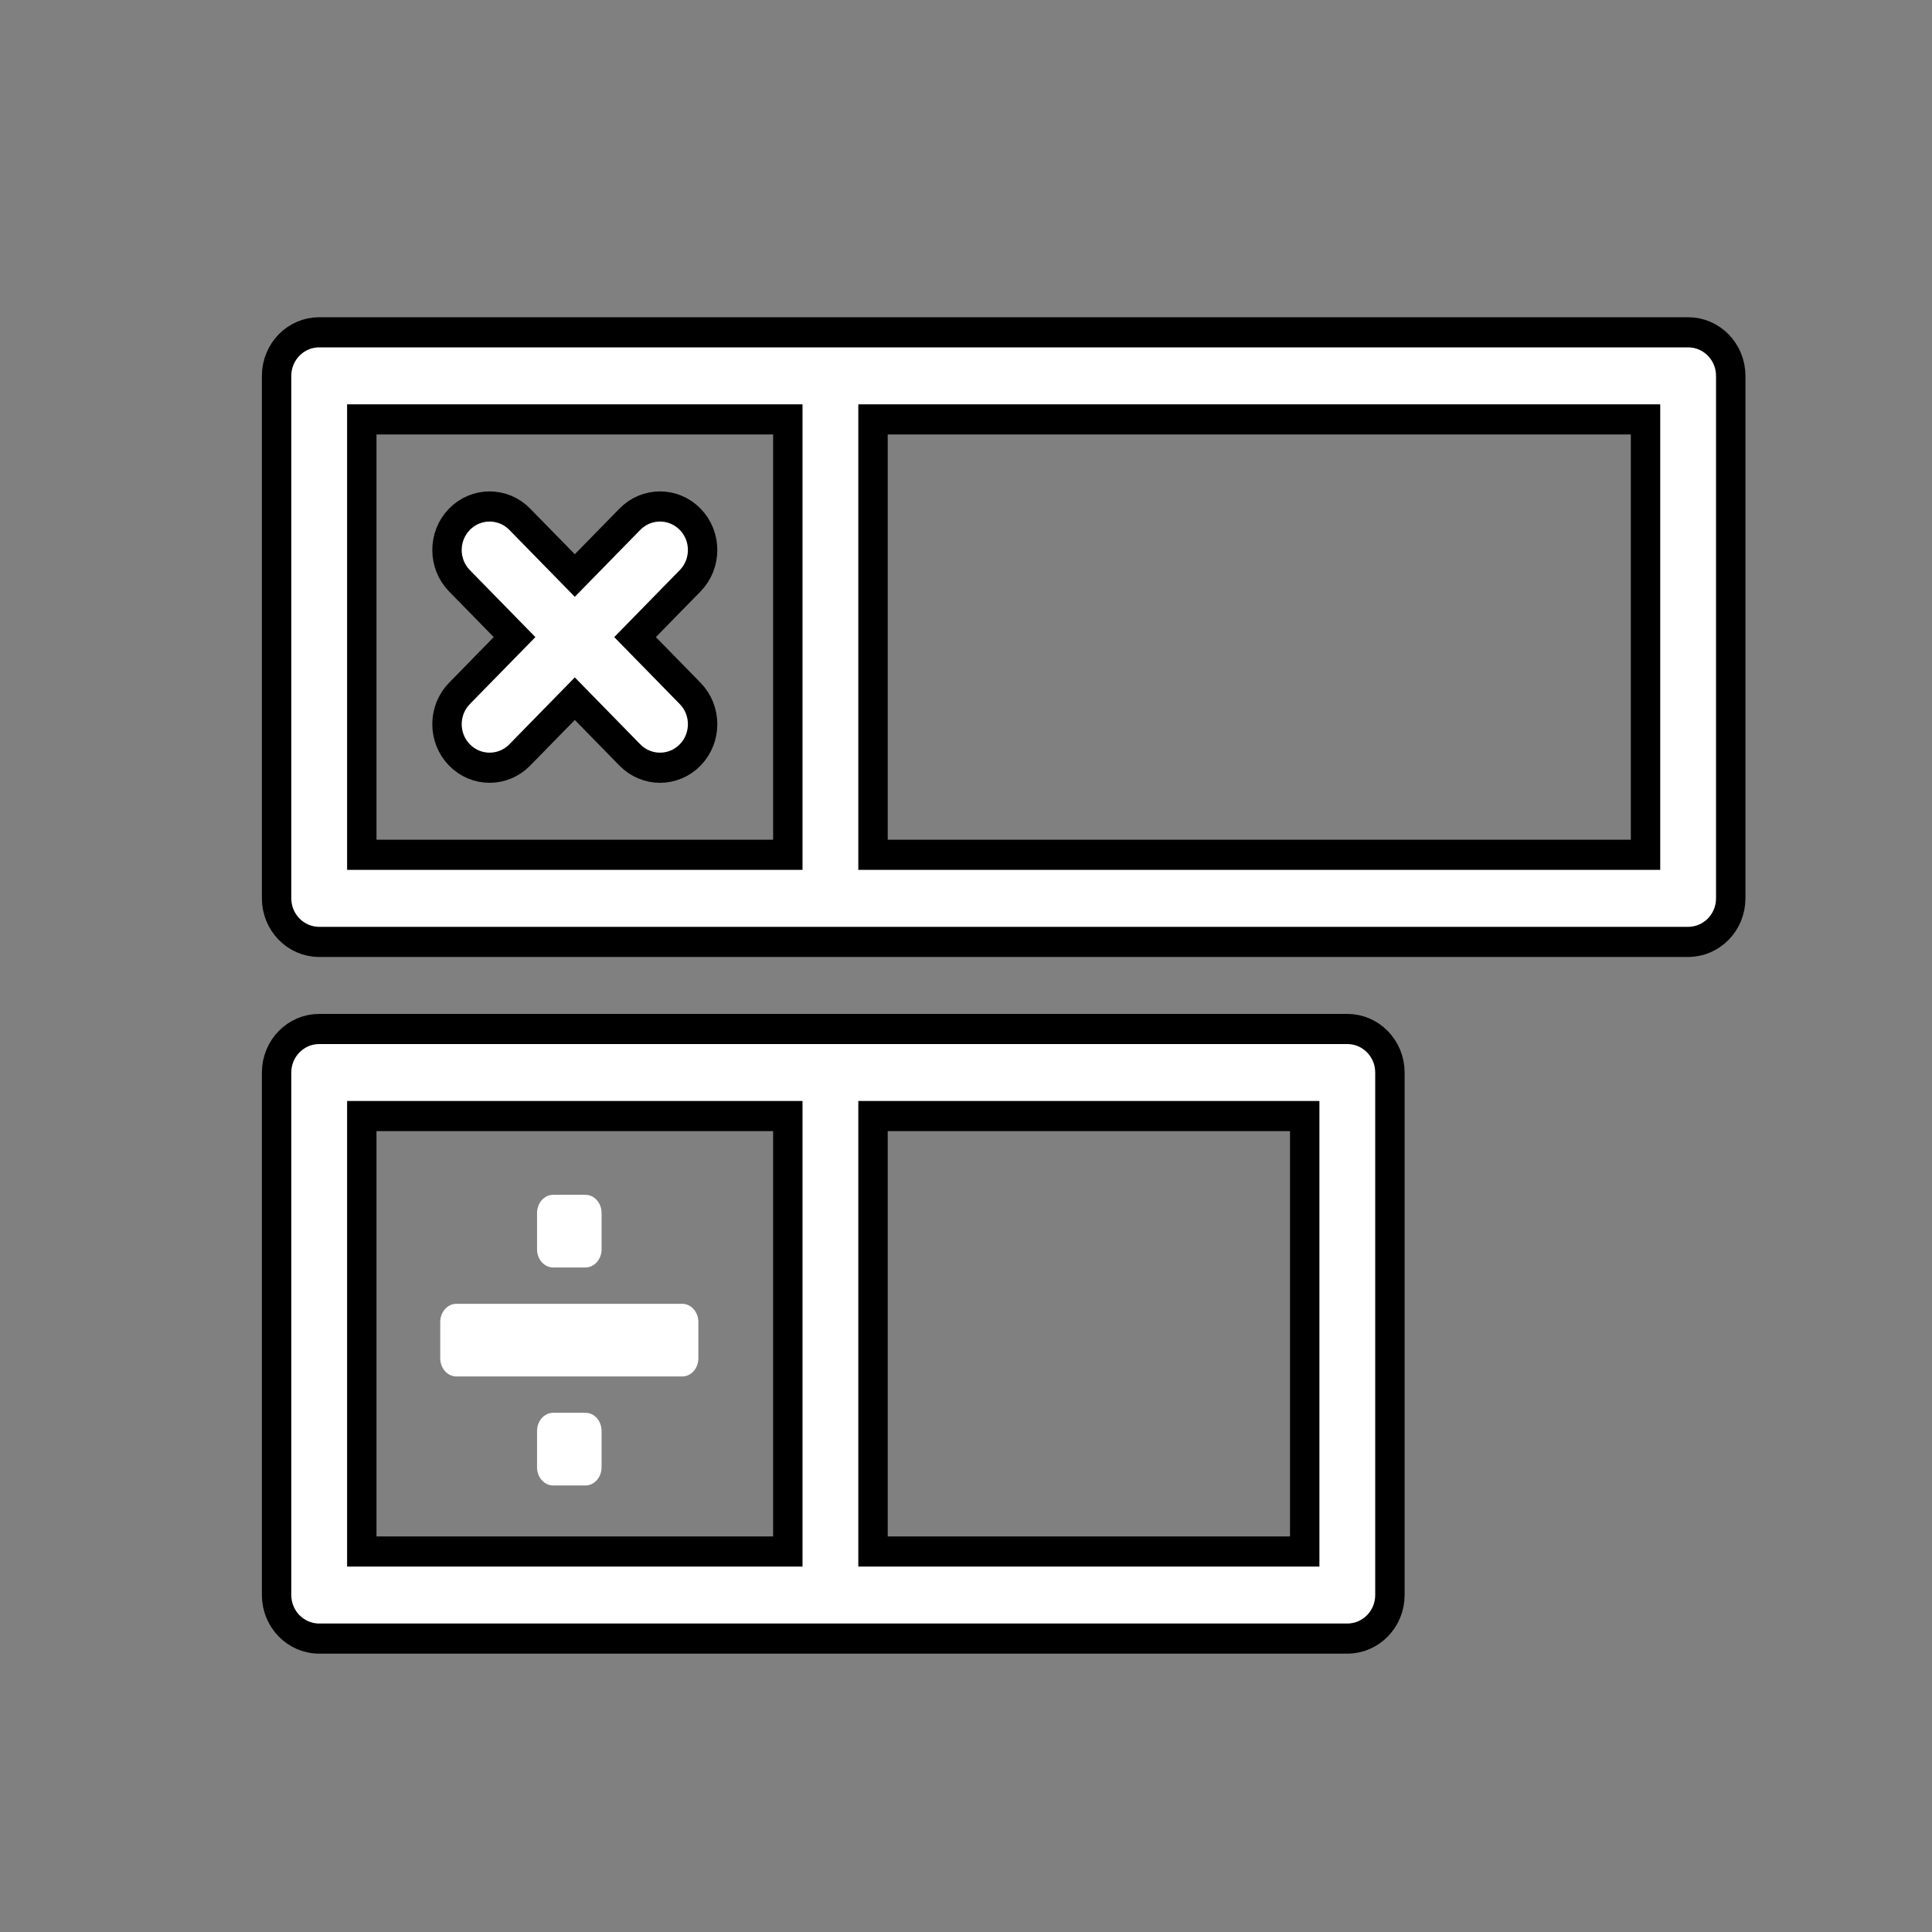 <?xml version="1.0" encoding="utf-8"?>
<svg viewBox="0 0 500 500" xmlns="http://www.w3.org/2000/svg">
  <rect x="0" y="0" width="500" height="500" fill="#808080" stroke="none"/>
  <g transform="matrix(0.761, 0, 0, 0.78, 62.576, 61.82)" style="">
    <path d="M 74.031 171.24 C 79.688 176.881 88.861 176.882 94.519 171.24 L 113.25 152.561 L 131.982 171.241 C 137.639 176.882 146.813 176.883 152.471 171.241 C 158.129 165.599 158.129 156.452 152.471 150.81 L 133.739 132.13 L 152.471 113.451 C 158.129 107.809 158.129 98.662 152.471 93.02 C 146.814 87.378 137.64 87.378 131.982 93.02 L 113.25 111.699 L 94.518 93.021 C 88.861 87.379 79.688 87.379 74.03 93.021 C 68.372 98.663 68.372 107.81 74.03 113.452 L 92.761 132.13 L 74.03 150.81 C 68.373 156.451 68.373 165.599 74.031 171.24 Z" style="fill: white; stroke: black; stroke-width: 10;"/>
    <path d="M 26.323 464.415 L 375.964 464.415 C 383.965 464.415 390.452 457.947 390.452 449.968 L 390.452 276.602 C 390.452 268.623 383.965 262.155 375.964 262.155 L 26.323 262.155 C 18.322 262.155 11.835 268.623 11.835 276.602 L 11.835 449.968 C 11.835 457.947 18.322 464.415 26.323 464.415 Z M 214.665 291.049 L 361.476 291.049 L 361.476 435.521 L 214.665 435.521 Z M 40.811 291.049 L 185.69 291.049 L 185.69 435.521 L 40.811 435.521 Z" style="fill: white; stroke: black; stroke-width: 10;"/>
    <path d="M 491.867 31 L 26.323 31 C 18.322 31 11.835 37.468 11.835 45.447 L 11.835 218.813 C 11.835 226.792 18.322 233.261 26.323 233.261 L 491.867 233.261 C 499.868 233.261 506.355 226.792 506.355 218.813 L 506.355 45.447 C 506.355 37.468 499.868 31 491.867 31 Z M 185.69 204.366 L 40.811 204.366 L 40.811 59.894 L 185.69 59.894 Z M 477.379 204.366 L 214.665 204.366 L 214.665 59.894 L 477.379 59.894 Z" style="fill: white; stroke: black; stroke-width: 10;"/>
    <g transform="matrix(5.486, 0, 0, 6.027, 67.492, 317.176)" style="fill: white;">
      <path d="M16,9c0,0.553-0.447,1-1,1H1c-0.553,0-1-0.447-1-1V7c0-0.552,0.447-1,1-1h14c0.553,0,1,0.448,1,1V9z "/>
      <path d="M7,4C6.447,4,6,3.553,6,3V1c0-0.553,0.447-1,1-1h2c0.553,0,1,0.447,1,1v2c0,0.553-0.447,1-1,1H7z"/>
      <path d="M7,16c-0.553,0-1-0.447-1-1v-2c0-0.553,0.447-1,1-1h2c0.553,0,1,0.447,1,1v2c0,0.553-0.447,1-1,1H7z "/>
    </g>
  </g>
</svg>